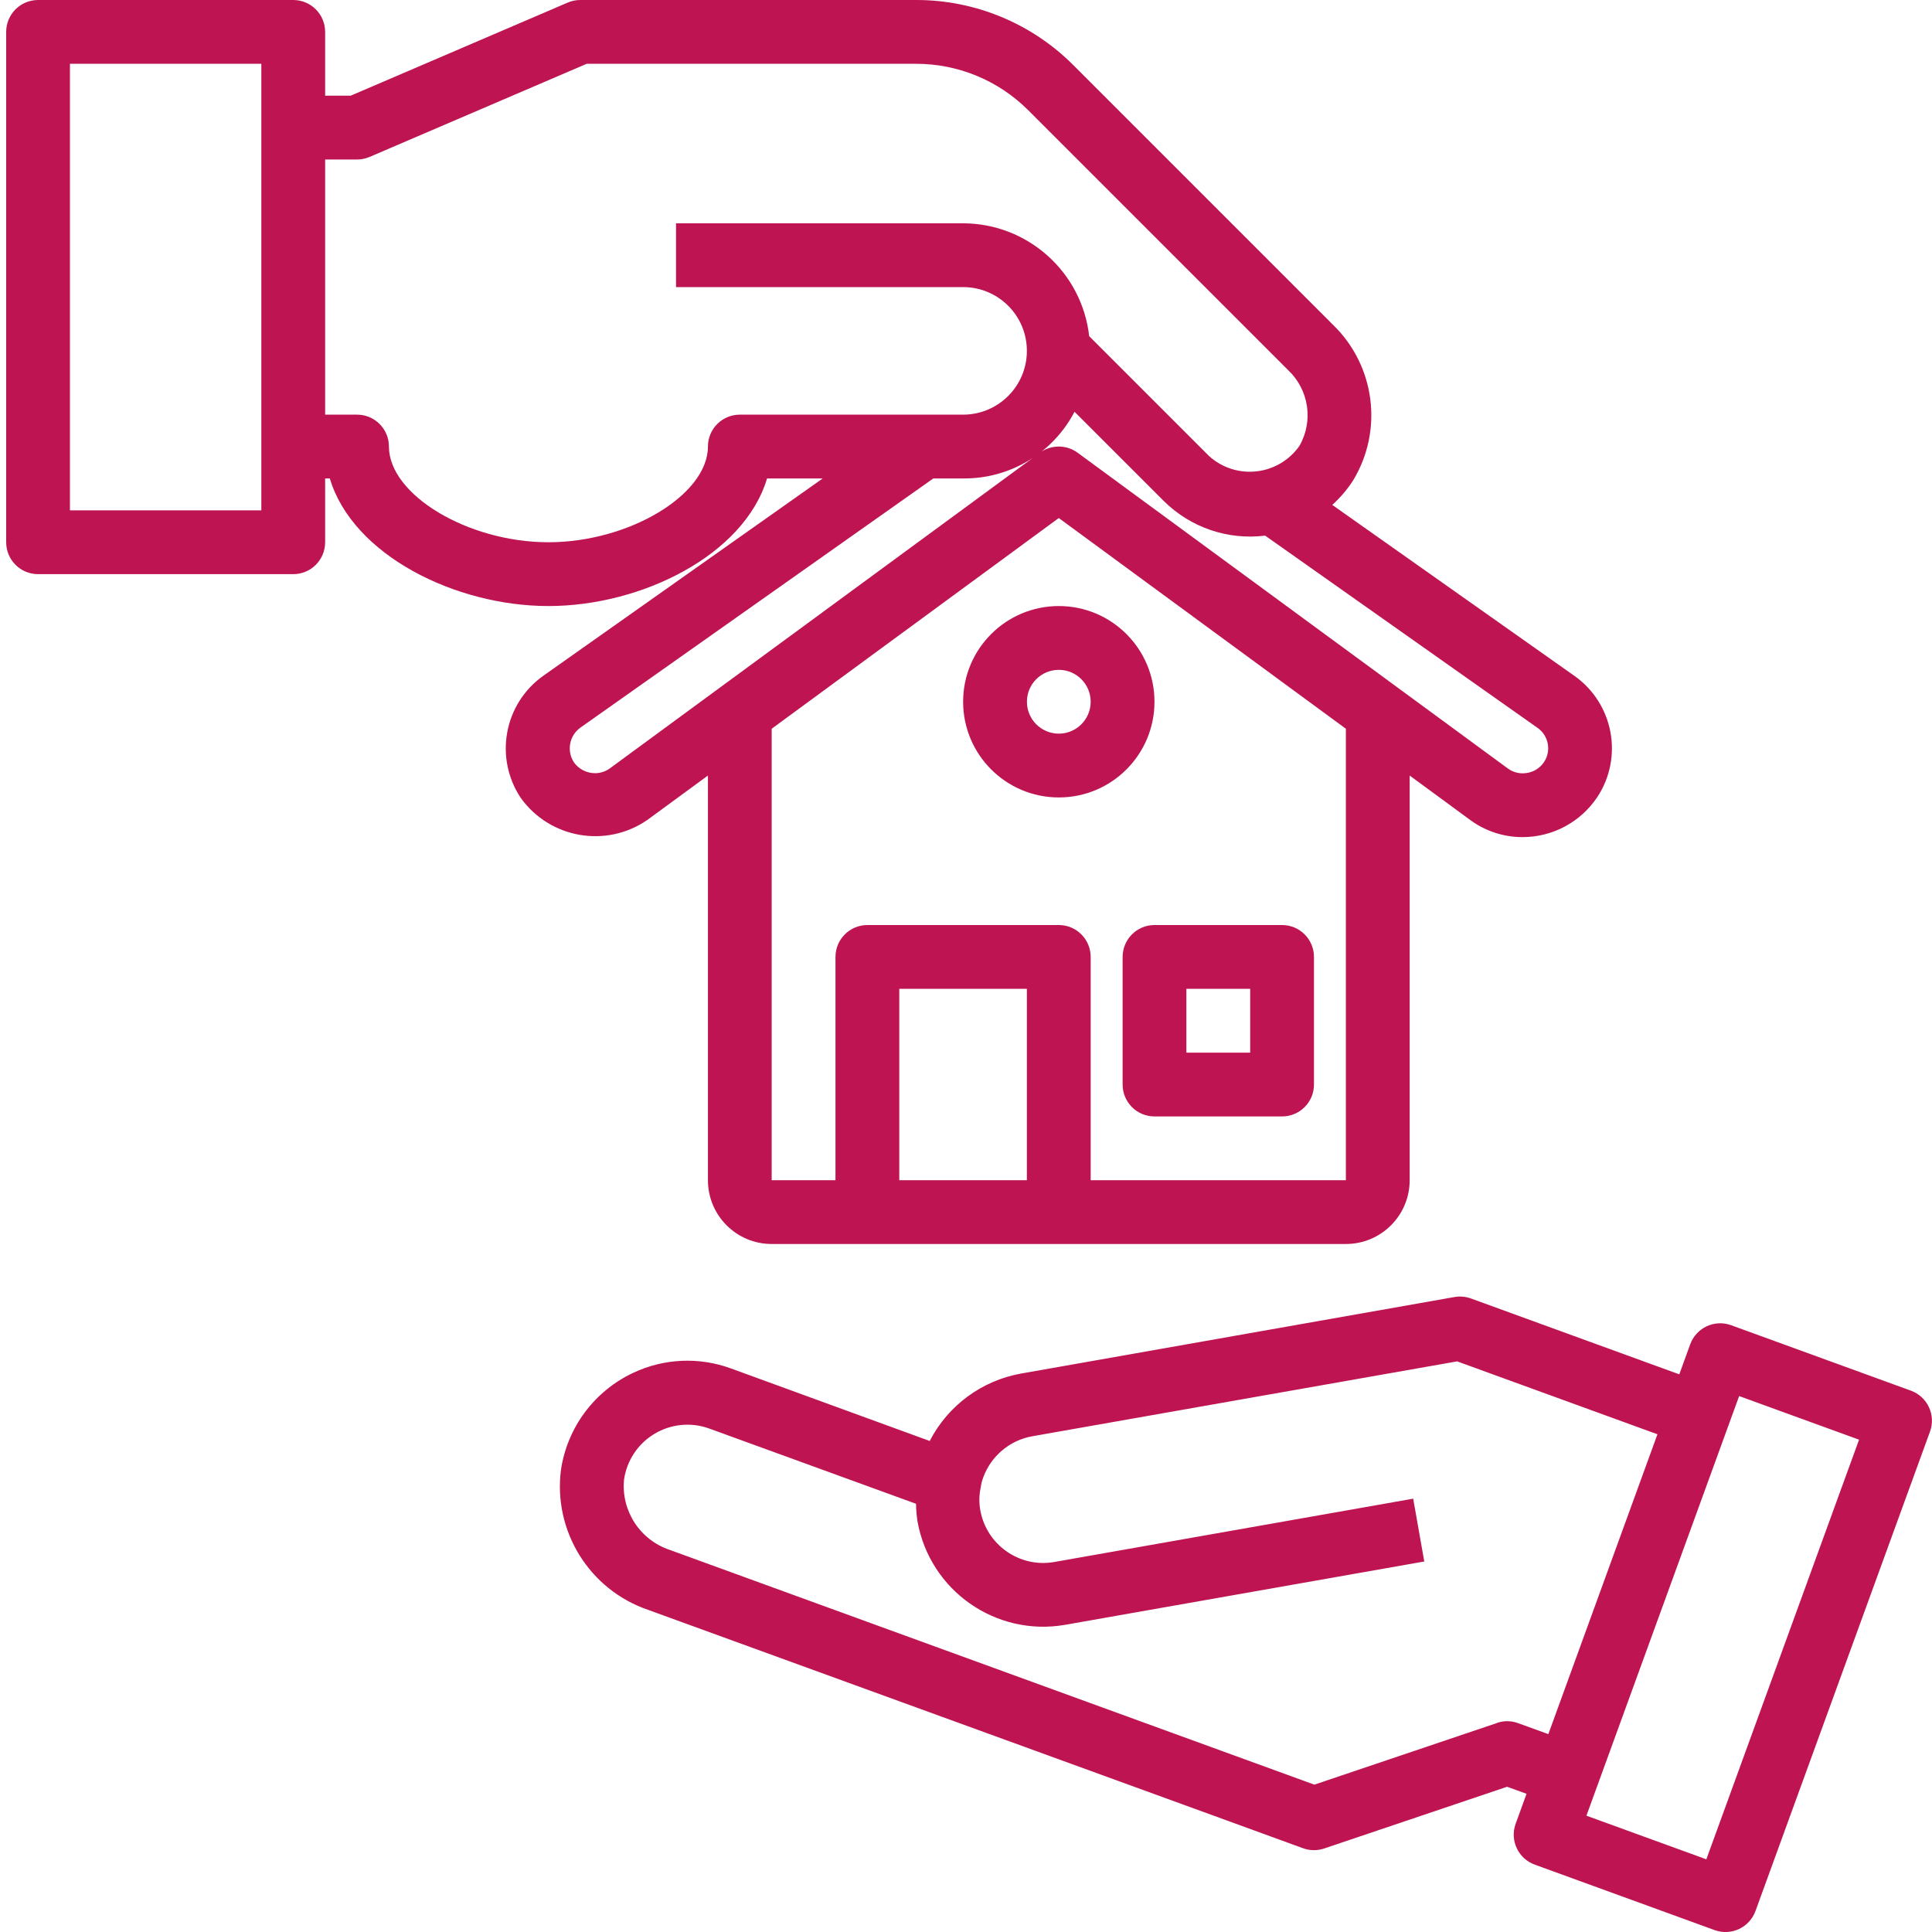 <svg width="45" height="45" viewBox="0 0 45 45" fill="none" xmlns="http://www.w3.org/2000/svg">
<g id="sell 1" clip-path="url(#clip0_151_4766)">
<path id="Vector" d="M44.928 32.774C44.844 32.596 44.693 32.458 44.508 32.391L40.319 30.866C39.933 30.727 39.508 30.926 39.368 31.312L39.114 32.011L34.261 30.244C34.139 30.2 34.007 30.188 33.879 30.21L23.781 31.993C22.867 32.157 22.081 32.737 21.655 33.563L17.023 31.873C16.283 31.602 15.466 31.639 14.753 31.974C13.847 32.397 13.214 33.245 13.066 34.234C12.882 35.664 13.729 37.028 15.094 37.496L28.256 42.286L30.35 43.049C30.509 43.107 30.682 43.109 30.842 43.055L35.103 41.617L35.556 41.781L35.302 42.48C35.163 42.865 35.362 43.292 35.748 43.431L39.937 44.956C40.323 45.096 40.75 44.896 40.889 44.51L44.955 33.34C45.021 33.155 45.011 32.952 44.928 32.774ZM34.874 40.13L30.614 41.568L15.602 36.101C14.907 35.87 14.464 35.189 14.535 34.46C14.6 34.017 14.86 33.627 15.243 33.397C15.628 33.166 16.095 33.12 16.516 33.272L21.336 35.026C21.338 35.163 21.35 35.3 21.37 35.435C21.658 37.048 23.195 38.126 24.81 37.845L33.174 36.37L32.916 34.907L24.555 36.382C23.749 36.523 22.982 35.987 22.834 35.182C22.803 35.013 22.804 34.84 22.838 34.67C22.843 34.646 22.848 34.621 22.85 34.596C22.861 34.533 22.878 34.471 22.902 34.411C23.084 33.913 23.518 33.548 24.04 33.454L33.94 31.709L38.605 33.407L36.064 40.391L35.366 40.138C35.208 40.078 35.035 40.074 34.874 40.127V40.13ZM39.744 43.307L36.951 42.291L40.508 32.517L43.301 33.533L39.744 43.307Z" fill="#BE1452"/>
<path id="Vector_2" d="M15.077 19.099L16.489 18.064V27.489C16.489 28.31 17.154 28.975 17.974 28.975H31.348C32.169 28.975 32.834 28.31 32.834 27.489V18.064L34.245 19.1C34.597 19.359 35.023 19.498 35.46 19.498C36.16 19.499 36.813 19.15 37.203 18.568C37.819 17.635 37.581 16.381 36.665 15.738L31.031 11.76C31.218 11.592 31.381 11.4 31.517 11.189C32.224 10.021 32.031 8.519 31.051 7.568L25.007 1.524C24.034 0.545 22.709 -0.004 21.329 1.7869e-05H13.517C13.416 -0 13.316 0.02 13.224 0.06L8.168 2.229H7.573V0.743C7.573 0.333 7.241 1.7869e-05 6.83 1.7869e-05H0.887C0.476 1.7869e-05 0.144 0.333 0.144 0.743V12.63C0.144 13.041 0.476 13.373 0.887 13.373H6.83C7.241 13.373 7.573 13.041 7.573 12.63V11.144H7.682C8.214 12.927 10.603 14.116 12.774 14.116C14.945 14.116 17.334 12.927 17.866 11.144H19.163L12.656 15.739C11.738 16.389 11.506 17.652 12.131 18.587C12.81 19.531 14.119 19.759 15.077 19.099ZM6.087 11.887H1.629V1.486H6.087V11.887ZM20.946 27.489V23.032H23.918V27.489H20.946ZM31.348 27.489H25.404V22.289C25.404 21.878 25.072 21.546 24.661 21.546H20.203C19.793 21.546 19.46 21.878 19.46 22.289V27.489H17.974V16.974L24.661 12.066L31.348 16.974V27.489ZM17.232 9.658C16.821 9.658 16.489 9.991 16.489 10.401C16.489 11.526 14.649 12.63 12.774 12.63C10.899 12.63 9.059 11.526 9.059 10.401C9.059 9.991 8.727 9.658 8.316 9.658H7.573V3.715H8.316C8.417 3.715 8.517 3.694 8.609 3.655L13.665 1.486H21.325C22.312 1.482 23.26 1.874 23.956 2.574L30 8.618C30.488 9.075 30.598 9.807 30.266 10.386C30.032 10.719 29.668 10.935 29.264 10.979C28.861 11.024 28.458 10.893 28.158 10.619L25.369 7.83C25.2 6.335 23.937 5.205 22.432 5.201H15.746V6.687H22.432C23.253 6.687 23.918 7.352 23.918 8.173C23.918 8.993 23.253 9.658 22.432 9.658H17.232ZM13.368 17.757C13.194 17.491 13.26 17.135 13.517 16.949L21.739 11.144H22.432C23.521 11.155 24.524 10.555 25.028 9.591L27.109 11.671C27.73 12.287 28.599 12.584 29.468 12.476L35.806 16.949C36.003 17.083 36.098 17.324 36.046 17.557C35.993 17.789 35.804 17.966 35.569 18.003C35.412 18.031 35.251 17.995 35.123 17.901L25.1 10.545C24.838 10.353 24.482 10.353 24.221 10.545L14.206 17.896C14.105 17.97 13.983 18.009 13.859 18.009C13.664 18.009 13.482 17.915 13.368 17.757Z" fill="#BE1452"/>
<path id="Vector_3" d="M26.148 22.289V25.261C26.148 25.671 26.48 26.004 26.89 26.004H29.862C30.273 26.004 30.605 25.671 30.605 25.261V22.289C30.605 21.879 30.273 21.546 29.862 21.546H26.89C26.48 21.546 26.148 21.879 26.148 22.289ZM27.633 23.032H29.119V24.518H27.633V23.032Z" fill="#BE1452"/>
<path id="Vector_4" d="M22.433 16.345C22.433 17.576 23.431 18.574 24.662 18.574C25.893 18.574 26.89 17.576 26.89 16.345C26.89 15.114 25.893 14.116 24.662 14.116C23.431 14.116 22.433 15.114 22.433 16.345ZM25.404 16.345C25.404 16.755 25.072 17.088 24.662 17.088C24.251 17.088 23.919 16.755 23.919 16.345C23.919 15.935 24.251 15.602 24.662 15.602C25.072 15.602 25.404 15.935 25.404 16.345Z" fill="#BE1452"/>
</g>
<defs>
<clipPath id="clip0_151_4766">
<rect width="45" height="45" fill="white"/>
</clipPath>
</defs>
</svg>
